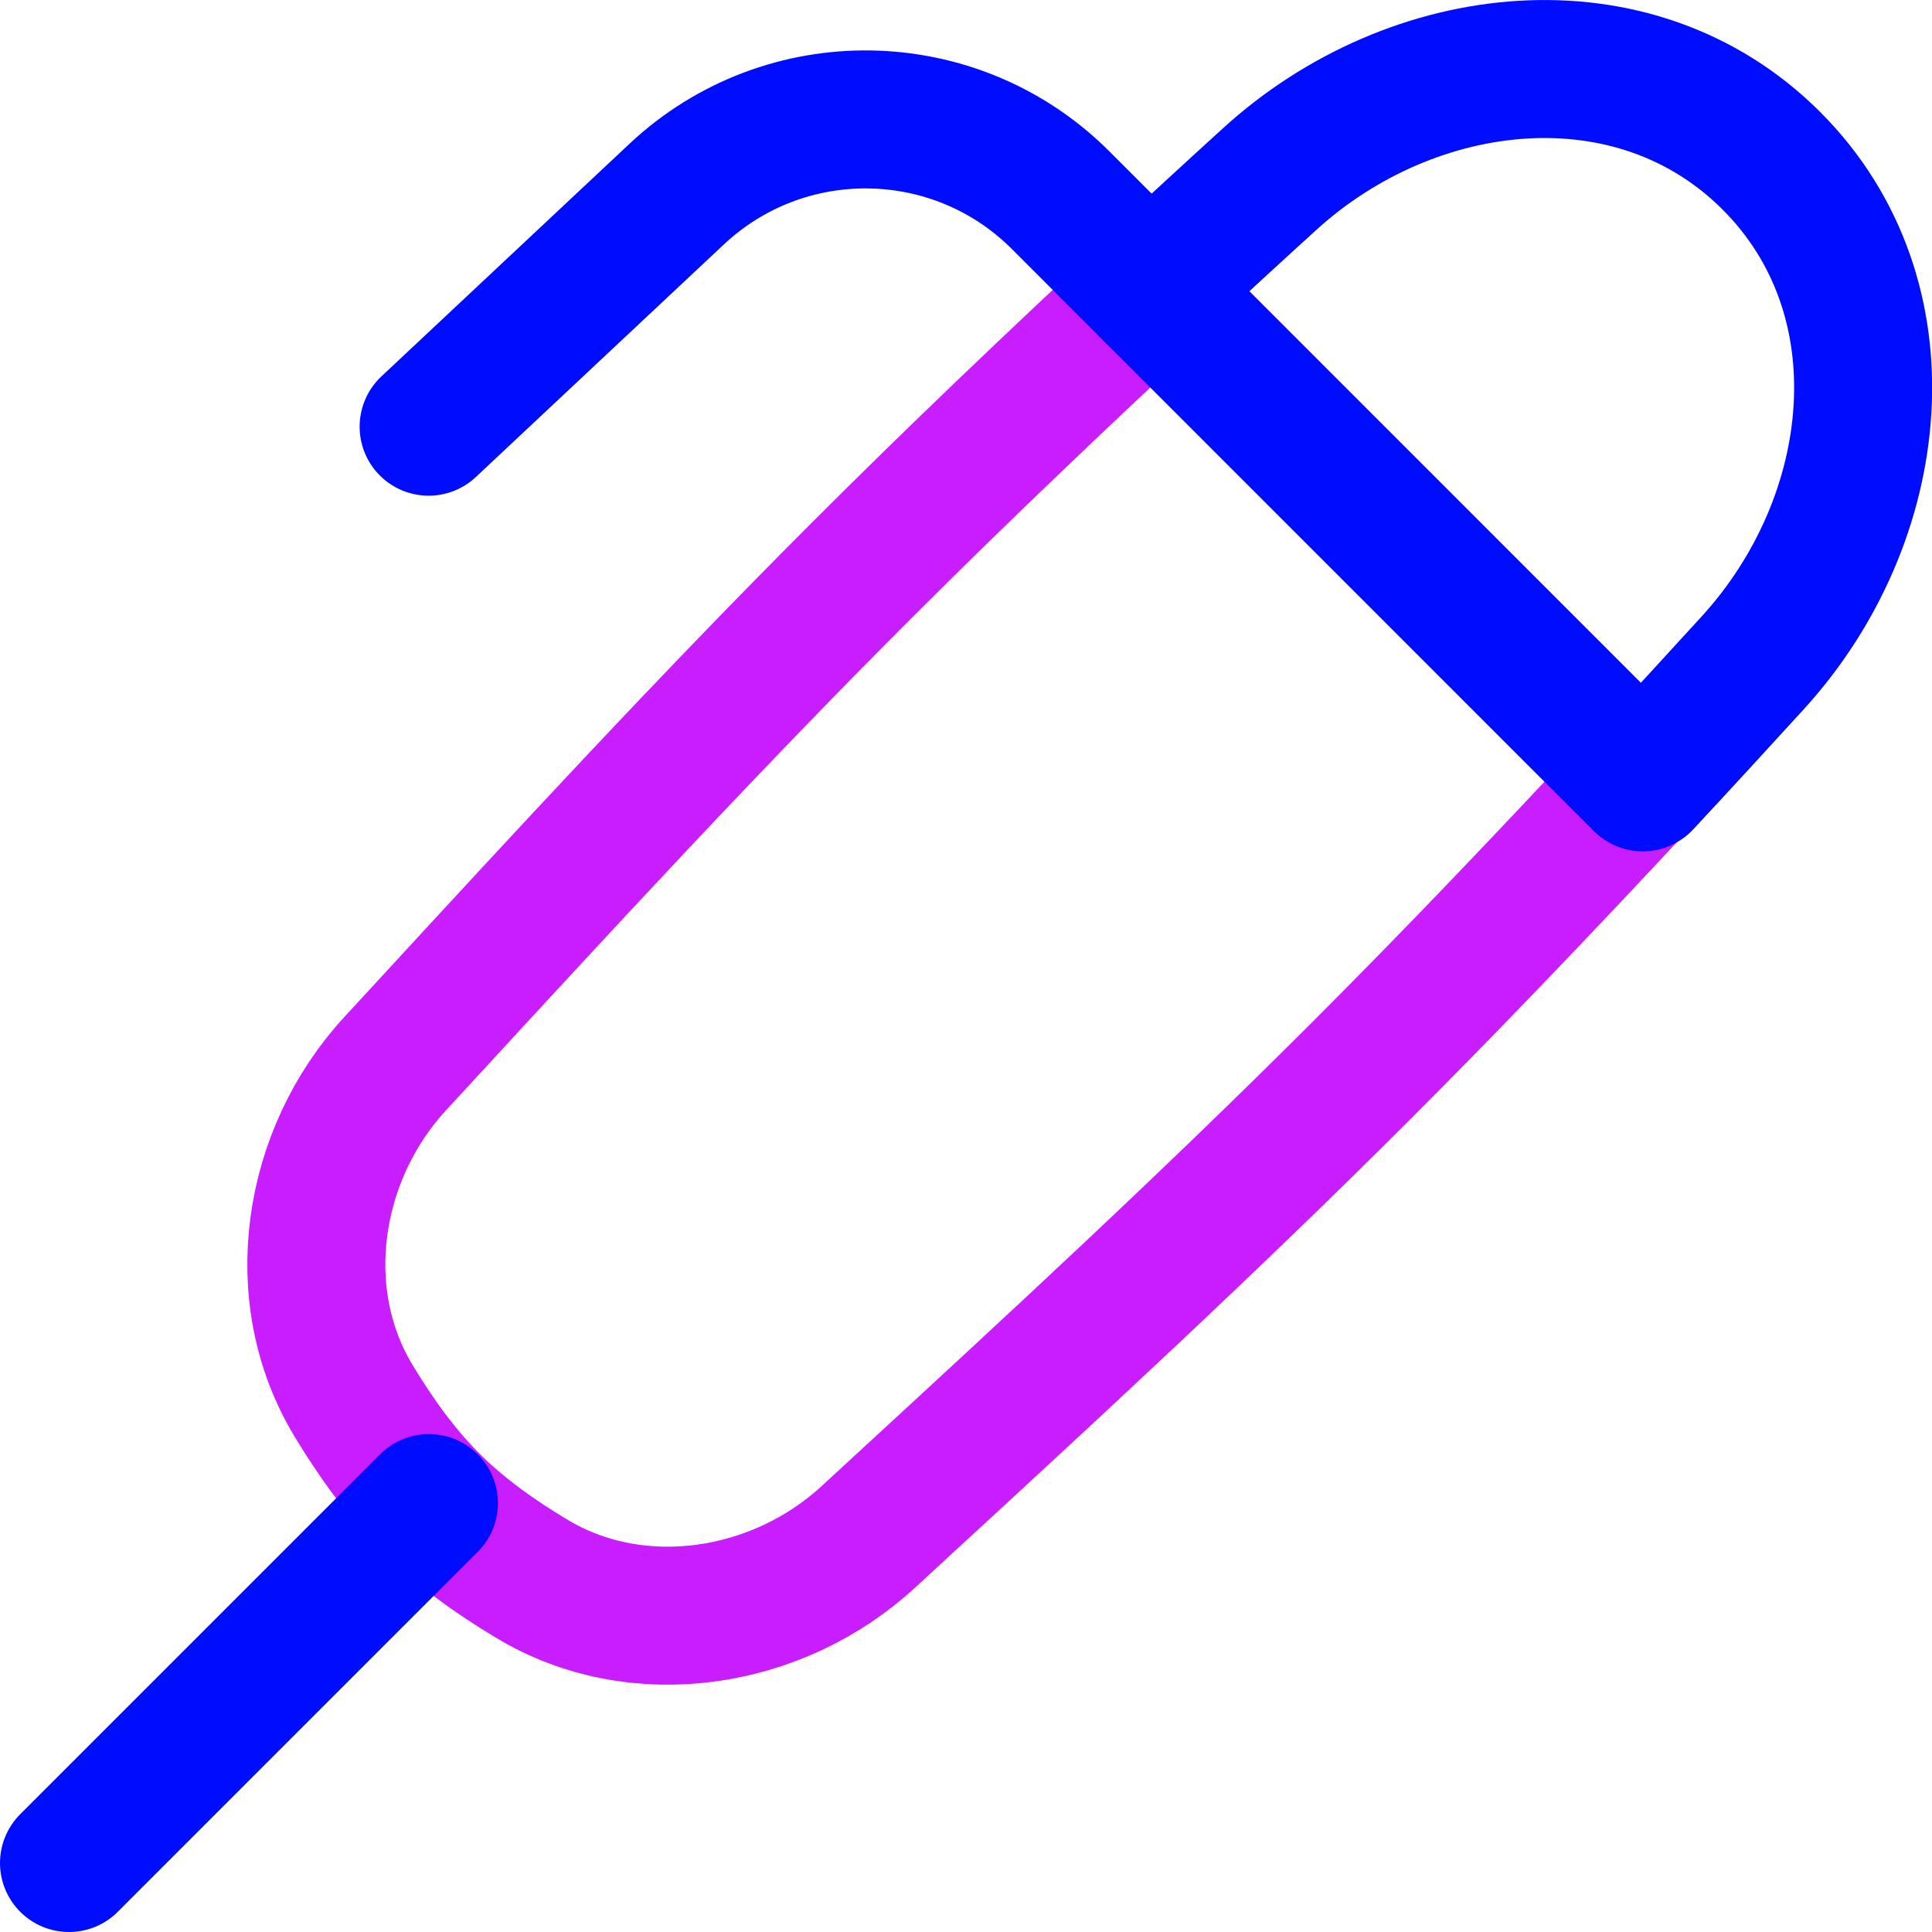 <svg xmlns="http://www.w3.org/2000/svg" fill="none" viewBox="0 0 14 14" id="Pen-1--Streamline-Flex-Neon">
  <desc>
    Pen 1 Streamline Icon: https://streamlinehq.com
  </desc>
  <g id="pen-1--content-creation-edit-pen-write">
    <path id="Subtract" stroke="#c71dff" stroke-linecap="round" stroke-linejoin="round" d="M11.888 5.653 8.348 2.112c-0.699 0.651 -1.405 1.322 -2.104 2.021 -1.116 1.116 -2.161 2.25 -3.168 3.344 -0.071 0.077 -0.142 0.154 -0.213 0.231 -0.607 0.659 -0.765 1.672 -0.303 2.439 0.16 0.265 0.339 0.517 0.557 0.736 0.219 0.219 0.471 0.398 0.736 0.557 0.767 0.462 1.78 0.304 2.439 -0.303 0.077 -0.071 0.154 -0.142 0.231 -0.213 1.094 -1.007 2.228 -2.052 3.344 -3.168 0.699 -0.699 1.37 -1.405 2.021 -2.104Z" stroke-width="1"></path>
    <path id="Vector 164" stroke="#000cfe" stroke-linecap="round" stroke-linejoin="round" d="M3.108 10.892 0.5 13.5" stroke-width="1"></path>
    <path id="Vector 165" stroke="#000cfe" stroke-linecap="round" stroke-linejoin="round" d="m3.106 3.092 1.798 -1.686c0.788 -0.738 2.019 -0.718 2.782 0.045l0.691 0.691" stroke-width="1"></path>
    <path id="Intersect" stroke="#000cfe" stroke-linecap="round" stroke-linejoin="round" d="M11.903 5.668 8.332 2.097c0.29 -0.27 0.579 -0.536 0.867 -0.798C10.236 0.353 11.843 0.172 12.836 1.165c0.993 0.993 0.812 2.6 -0.134 3.637 -0.262 0.287 -0.528 0.577 -0.798 0.867Z" stroke-width="1"></path>
  </g>
</svg>